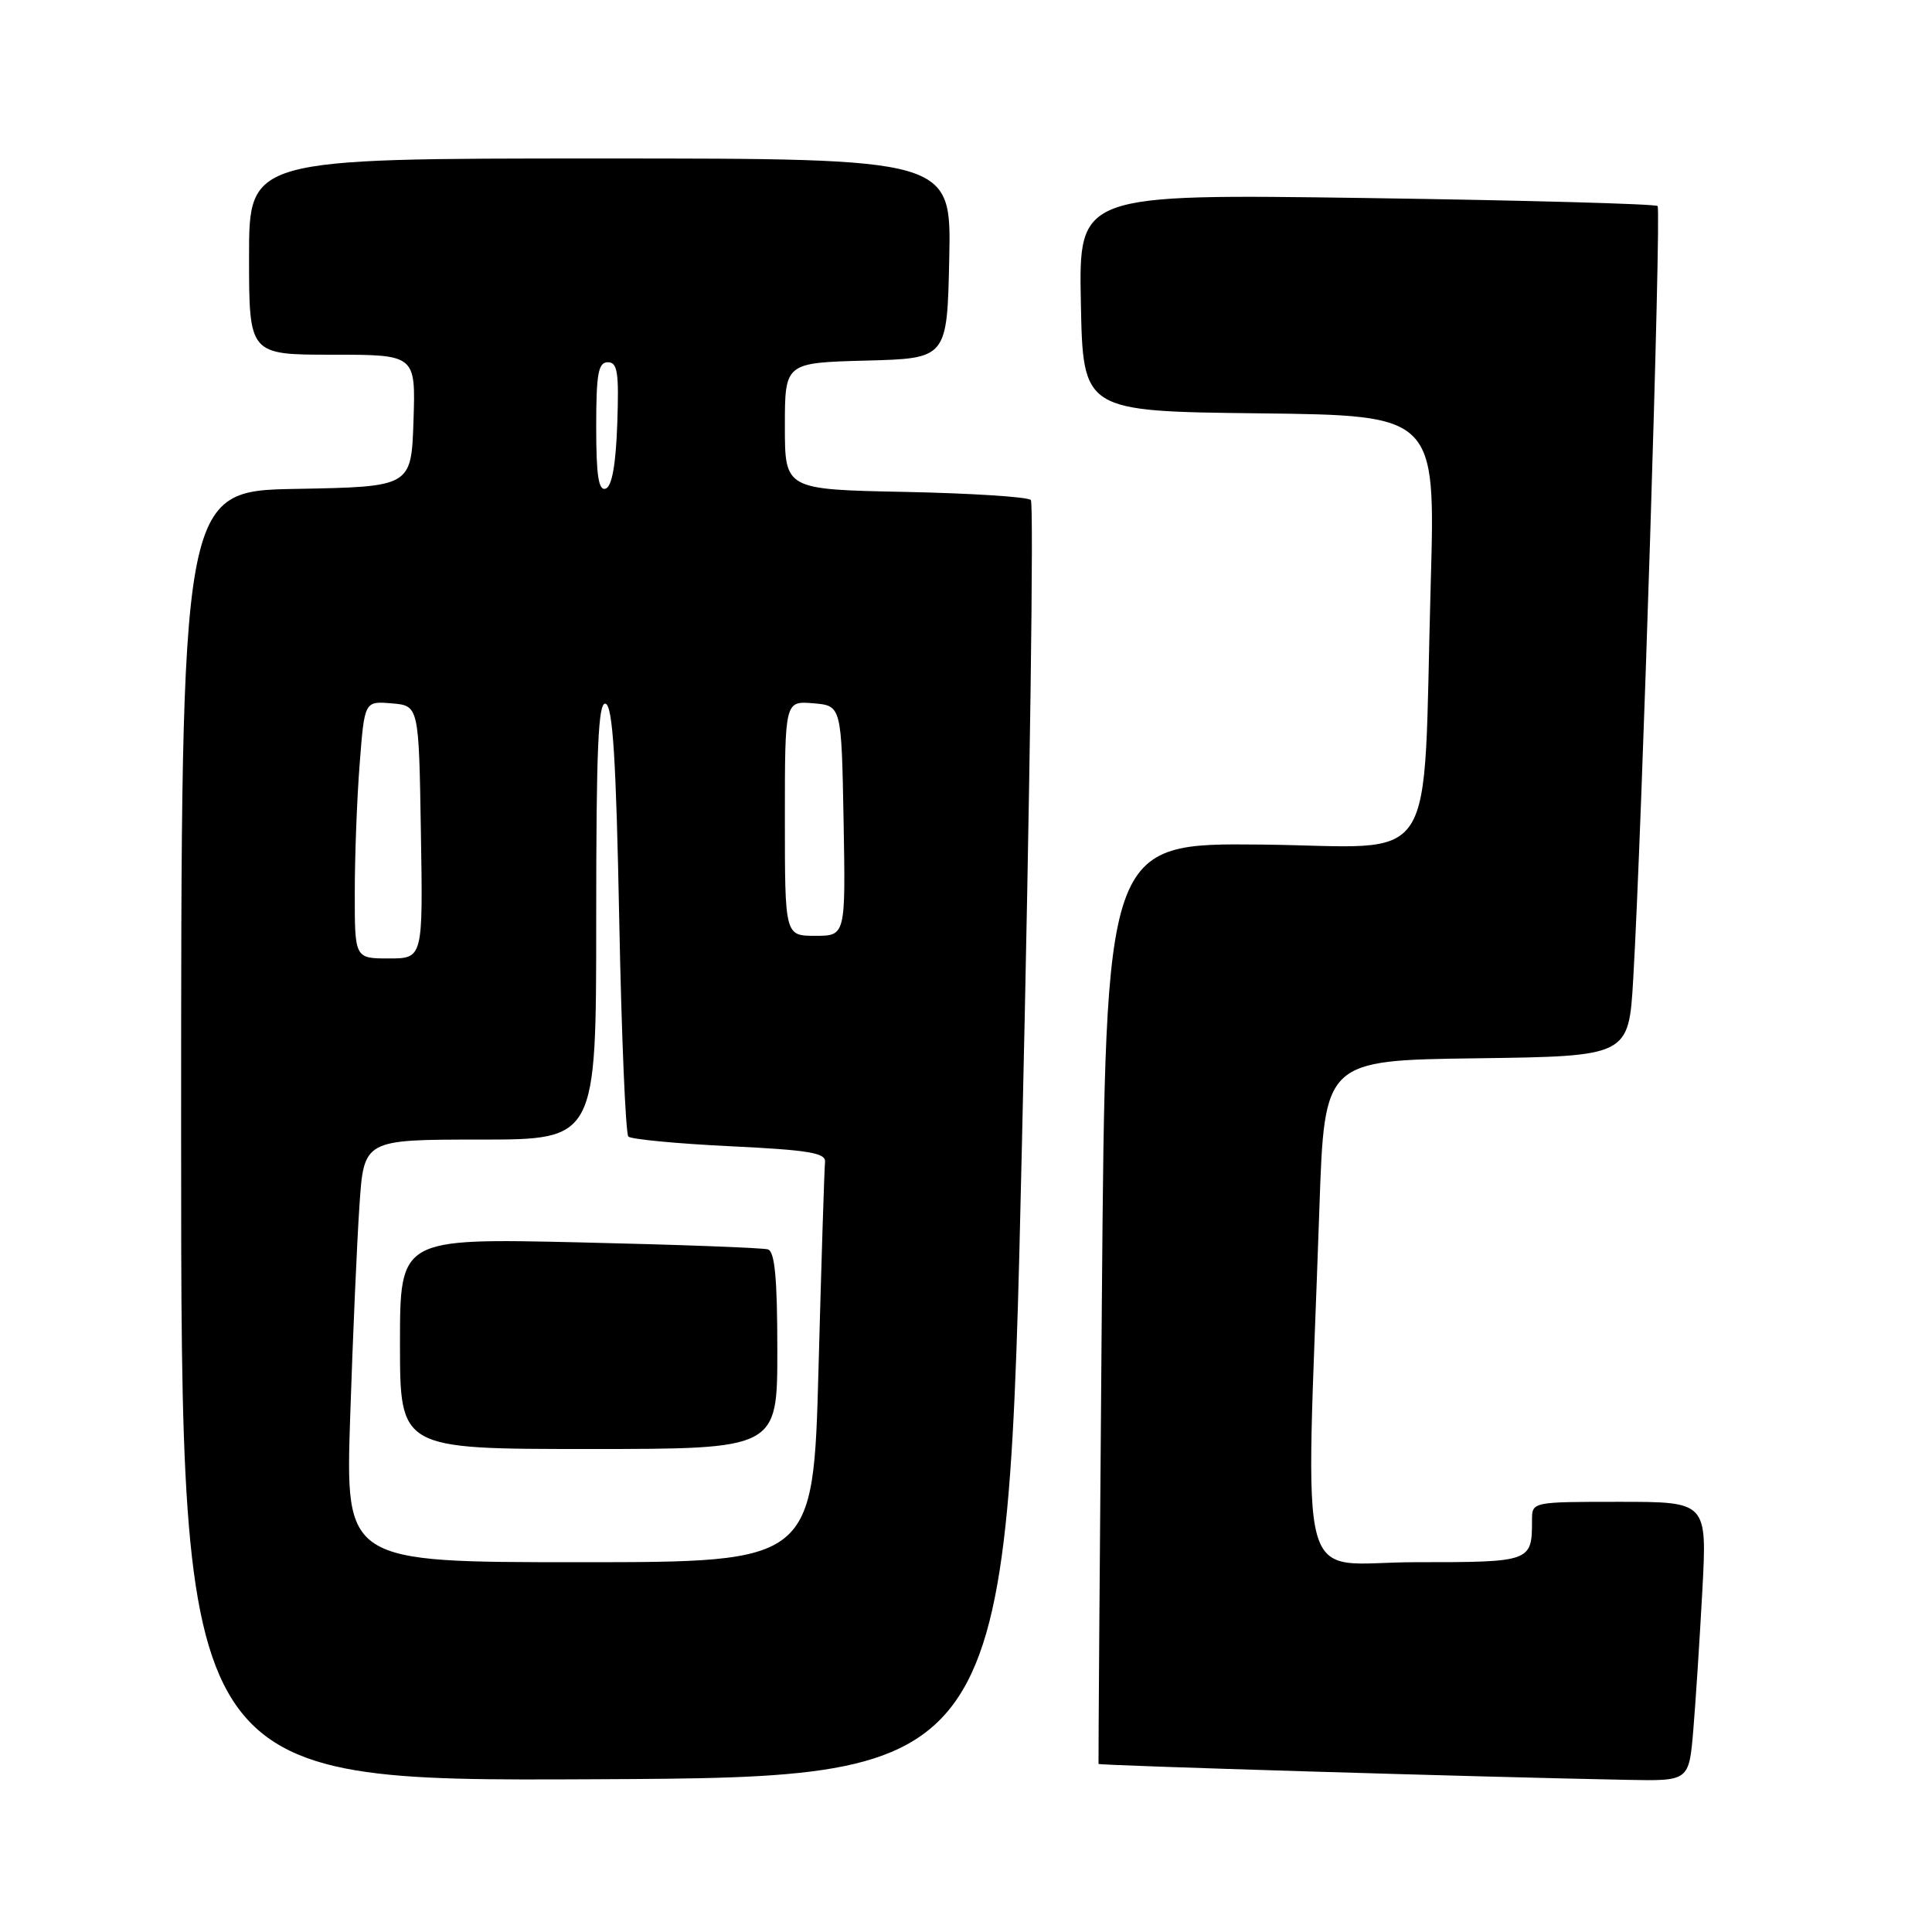<?xml version="1.0" encoding="UTF-8" standalone="no"?>
<!DOCTYPE svg PUBLIC "-//W3C//DTD SVG 1.1//EN" "http://www.w3.org/Graphics/SVG/1.1/DTD/svg11.dtd" >
<svg xmlns="http://www.w3.org/2000/svg" xmlns:xlink="http://www.w3.org/1999/xlink" version="1.1" viewBox="0 0 256 256">
 <g >
 <path fill="currentColor"
d=" M 135.42 151.25 C 136.48 104.92 137.00 66.67 136.59 66.25 C 136.18 65.84 128.68 65.36 119.92 65.18 C 104.00 64.86 104.00 64.86 104.00 56.47 C 104.00 48.07 104.00 48.07 114.75 47.78 C 125.50 47.50 125.50 47.50 125.78 34.25 C 126.06 21.00 126.06 21.00 79.53 21.00 C 33.00 21.00 33.00 21.00 33.00 34.00 C 33.00 47.00 33.00 47.00 44.04 47.00 C 55.08 47.00 55.08 47.00 54.79 55.75 C 54.50 64.50 54.50 64.50 39.25 64.78 C 24.00 65.05 24.00 65.05 24.00 150.53 C 24.00 236.02 24.00 236.02 78.75 235.76 C 133.50 235.50 133.50 235.50 135.42 151.25 Z  M 224.37 229.25 C 224.68 225.54 225.22 217.21 225.57 210.75 C 226.20 199.00 226.20 199.00 214.60 199.00 C 203.00 199.00 203.00 199.00 203.00 201.42 C 203.00 206.97 202.91 207.00 187.53 207.00 C 171.49 207.00 173.02 212.66 174.83 160.00 C 175.50 140.50 175.50 140.50 195.66 140.23 C 215.81 139.96 215.81 139.96 216.41 129.73 C 217.56 110.19 220.15 27.82 219.64 27.30 C 219.35 27.02 201.98 26.54 181.03 26.24 C 142.94 25.70 142.94 25.70 143.22 40.10 C 143.50 54.50 143.50 54.50 166.85 54.77 C 190.21 55.04 190.21 55.04 189.58 77.27 C 188.48 116.12 191.04 112.17 167.16 111.91 C 146.50 111.70 146.50 111.70 146.00 172.60 C 145.72 206.09 145.53 233.60 145.56 233.73 C 145.62 233.94 196.62 235.48 215.65 235.84 C 223.80 236.00 223.80 236.00 224.37 229.25 Z  M 46.40 187.75 C 46.75 177.16 47.30 164.56 47.63 159.75 C 48.21 151.00 48.21 151.00 63.61 151.00 C 79.00 151.00 79.00 151.00 79.00 121.92 C 79.00 99.10 79.27 92.92 80.25 93.25 C 81.19 93.56 81.64 100.58 82.05 121.80 C 82.35 137.27 82.90 150.23 83.26 150.60 C 83.63 150.96 89.68 151.54 96.71 151.88 C 107.25 152.39 109.47 152.76 109.32 154.00 C 109.23 154.82 108.84 167.09 108.46 181.25 C 107.77 207.00 107.77 207.00 76.77 207.00 C 45.77 207.00 45.77 207.00 46.40 187.75 Z  M 103.00 178.97 C 103.00 169.42 102.67 165.83 101.75 165.55 C 101.06 165.34 89.81 164.92 76.75 164.62 C 53.00 164.08 53.00 164.08 53.00 178.04 C 53.00 192.00 53.00 192.00 78.00 192.00 C 103.00 192.00 103.00 192.00 103.00 178.97 Z  M 47.01 118.25 C 47.01 113.44 47.30 105.76 47.66 101.20 C 48.30 92.90 48.30 92.90 51.90 93.20 C 55.50 93.50 55.50 93.50 55.77 110.25 C 56.05 127.00 56.05 127.00 51.52 127.00 C 47.00 127.00 47.00 127.00 47.01 118.25 Z  M 104.00 108.44 C 104.00 92.88 104.00 92.88 107.75 93.19 C 111.50 93.50 111.50 93.50 111.78 108.75 C 112.05 124.00 112.05 124.00 108.03 124.00 C 104.00 124.00 104.00 124.00 104.00 108.44 Z  M 79.00 56.58 C 79.00 49.52 79.27 48.00 80.54 48.00 C 81.83 48.00 82.03 49.35 81.79 56.17 C 81.60 61.60 81.08 64.48 80.25 64.75 C 79.31 65.06 79.00 63.00 79.00 56.58 Z "/>
</g>
</svg>
